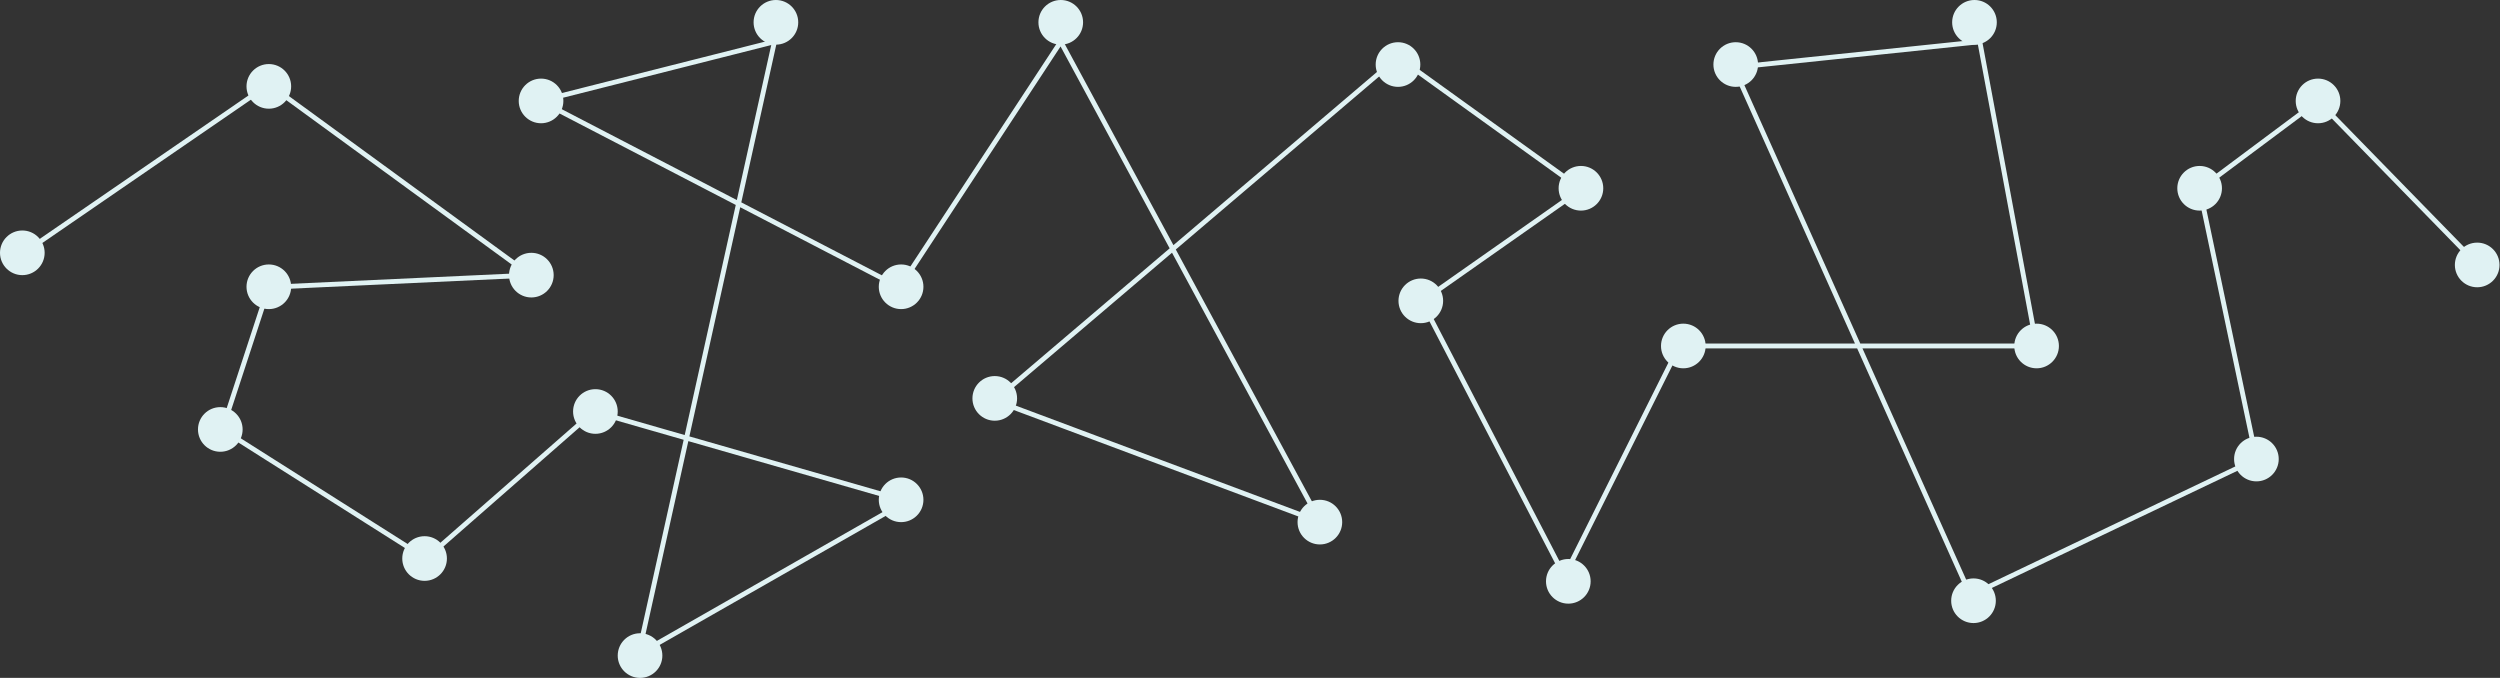 <svg xmlns="http://www.w3.org/2000/svg" width="515.2" height="139.7" viewBox="0 0 515.2 139.7"><rect x="0" y="0" width="515.2" height="139.7" fill="#333333" stroke="none"/><style>.st0{fill:#f05135}.st1{fill:#083b54}.st2{fill:#6acad1}.st3{fill:#f59223}.st4{stroke:#f05135;stroke-width:2.5;stroke-miterlimit:10}.st4,.st5,.st6,.st7{fill:none}.st5,.st6,.st7,.st8{stroke-width:2.5;stroke-miterlimit:10}.st5{stroke:#083b54}.st6{stroke:#6acad1}.st7{stroke:#f59223}.st8{fill:#fdd9c8;stroke:#f05135}.st10,.st11,.st12,.st13,.st14,.st15,.st9{stroke-width:2.5;stroke-miterlimit:10}.st9{fill:#d3d5db;stroke:#083b54}.st10{fill:#e0f2f3;stroke:#6acad1}.st11{fill:#fee5cb;stroke:#f59223}.st12{stroke:#f05135}.st12,.st13,.st14,.st15{fill:#fff}.st13{stroke:#083b54}.st14{stroke:#6acad1}.st15{stroke:#f59223}.st16{fill:#e0f2f3}.st17,.st18{stroke-linejoin:round}.st17{stroke:#d3d5db;stroke-miterlimit:10;fill:#d3d5db}.st18{fill:#fff;stroke-width:2.5}.st18,.st19,.st20{stroke:#6acad1;stroke-miterlimit:10}.st19{stroke-linejoin:round;fill:#e0f2f3;stroke-width:2.5}.st20{fill:none;stroke-width:1.5}.st21{fill:#d3d5db}.st22{fill:#fff}.st23,.st24{fill:none;stroke:#f05135;stroke-miterlimit:10}.st24{stroke:#d3d5db;stroke-width:.5}.st25,.st26{stroke:#063b54}.st25,.st26,.st27,.st28{stroke-miterlimit:10}.st25{stroke-linejoin:round;fill:#083b54;stroke-width:.5}.st26{stroke-width:.7}.st26,.st27,.st28{fill:none}.st27{stroke:#d3d5db;stroke-width:.3}.st28{stroke:#6acad1;stroke-width:2.5;stroke-linejoin:round}.st29{fill:#063b54}.st30{fill:none;stroke:#f05135;stroke-width:2.5;stroke-linecap:round}.st30,.st31,.st32{stroke-miterlimit:10}.st31{stroke-linejoin:round;fill:#083b54;stroke:#063b54}.st32,.st33{fill:none;stroke:#e0f2f3}.st33{stroke:#6acad1;stroke-linecap:round}.st33,.st34,.st35{stroke-linejoin:round;stroke-miterlimit:10}.st34{stroke-width:2.5;stroke-linecap:round;fill:none;stroke:#6acad1}.st35{fill:#f05135;stroke:#f05235}.st36{stroke:#f05135;stroke-width:2;stroke-linecap:round}.st36,.st37,.st38,.st39,.st40{fill:none;stroke-miterlimit:10}.st37{stroke-linecap:round;stroke:#e0f2f3;stroke-width:1.5}.st38{stroke:#063b54;stroke-width:2.5}.st39,.st40{stroke:#fcc941;stroke-width:2}.st40{stroke:#f05135}</style><g id="stuffs"><path class="st32" d="M4.6 52.3l50.8-34.9 53.9 39.3-53.9 2.5-9.6 29.3 42 26.6 34.6-30.3 64.4 18.5-55.2 31.5 28-126.2-48.2 12.2 74 38.4 33.2-50.6 53.5 99L205 82.5l83.1-70.7L325.9 39 293 62.1l29.4 56.6 23.7-47.4h73.6L408 8.6l-50.7 5.3 48.8 108.8L465 94.6 453.3 39l24.4-18.2 32.8 33.6"/><circle class="st16" cx="4.6" cy="52.1" r="4.6"/><circle class="st16" cx="55.4" cy="17.8" r="4.6"/><circle class="st16" cx="109.5" cy="56.7" r="4.6"/><circle class="st16" cx="55.4" cy="59.1" r="4.6"/><circle class="st16" cx="45.4" cy="88.5" r="4.6"/><circle class="st16" cx="87.5" cy="115.1" r="4.6"/><circle class="st16" cx="122.7" cy="84.8" r="4.6"/><circle class="st16" cx="111.5" cy="20.8" r="4.6"/><circle class="st16" cx="159.9" cy="4.6" r="4.6"/><circle class="st16" cx="131.9" cy="135.1" r="4.6"/><circle class="st16" cx="185.7" cy="103" r="4.6"/><circle class="st16" cx="185.7" cy="59.1" r="4.6"/><circle class="st16" cx="218.6" cy="4.6" r="4.6"/><circle class="st16" cx="205" cy="82.1" r="4.6"/><circle class="st16" cx="272" cy="107.6" r="4.6"/><circle class="st16" cx="288.1" cy="13.3" r="4.6"/><circle class="st16" cx="325.8" cy="38.8" r="4.6"/><circle class="st16" cx="292.8" cy="62" r="4.6"/><circle class="st16" cx="323.2" cy="119.8" r="4.6"/><circle class="st16" cx="346.9" cy="71.3" r="4.6"/><circle class="st16" cx="357.7" cy="13.3" r="4.6"/><circle class="st16" cx="406.9" cy="4.6" r="4.6"/><circle class="st16" cx="419.7" cy="71.3" r="4.6"/><circle class="st16" cx="406.7" cy="123.8" r="4.6"/><circle class="st16" cx="465" cy="94.6" r="4.6"/><circle class="st16" cx="453.3" cy="38.8" r="4.6"/><circle class="st16" cx="477.7" cy="20.8" r="4.6"/><circle class="st16" cx="510.5" cy="54.6" r="4.6"/></g></svg>